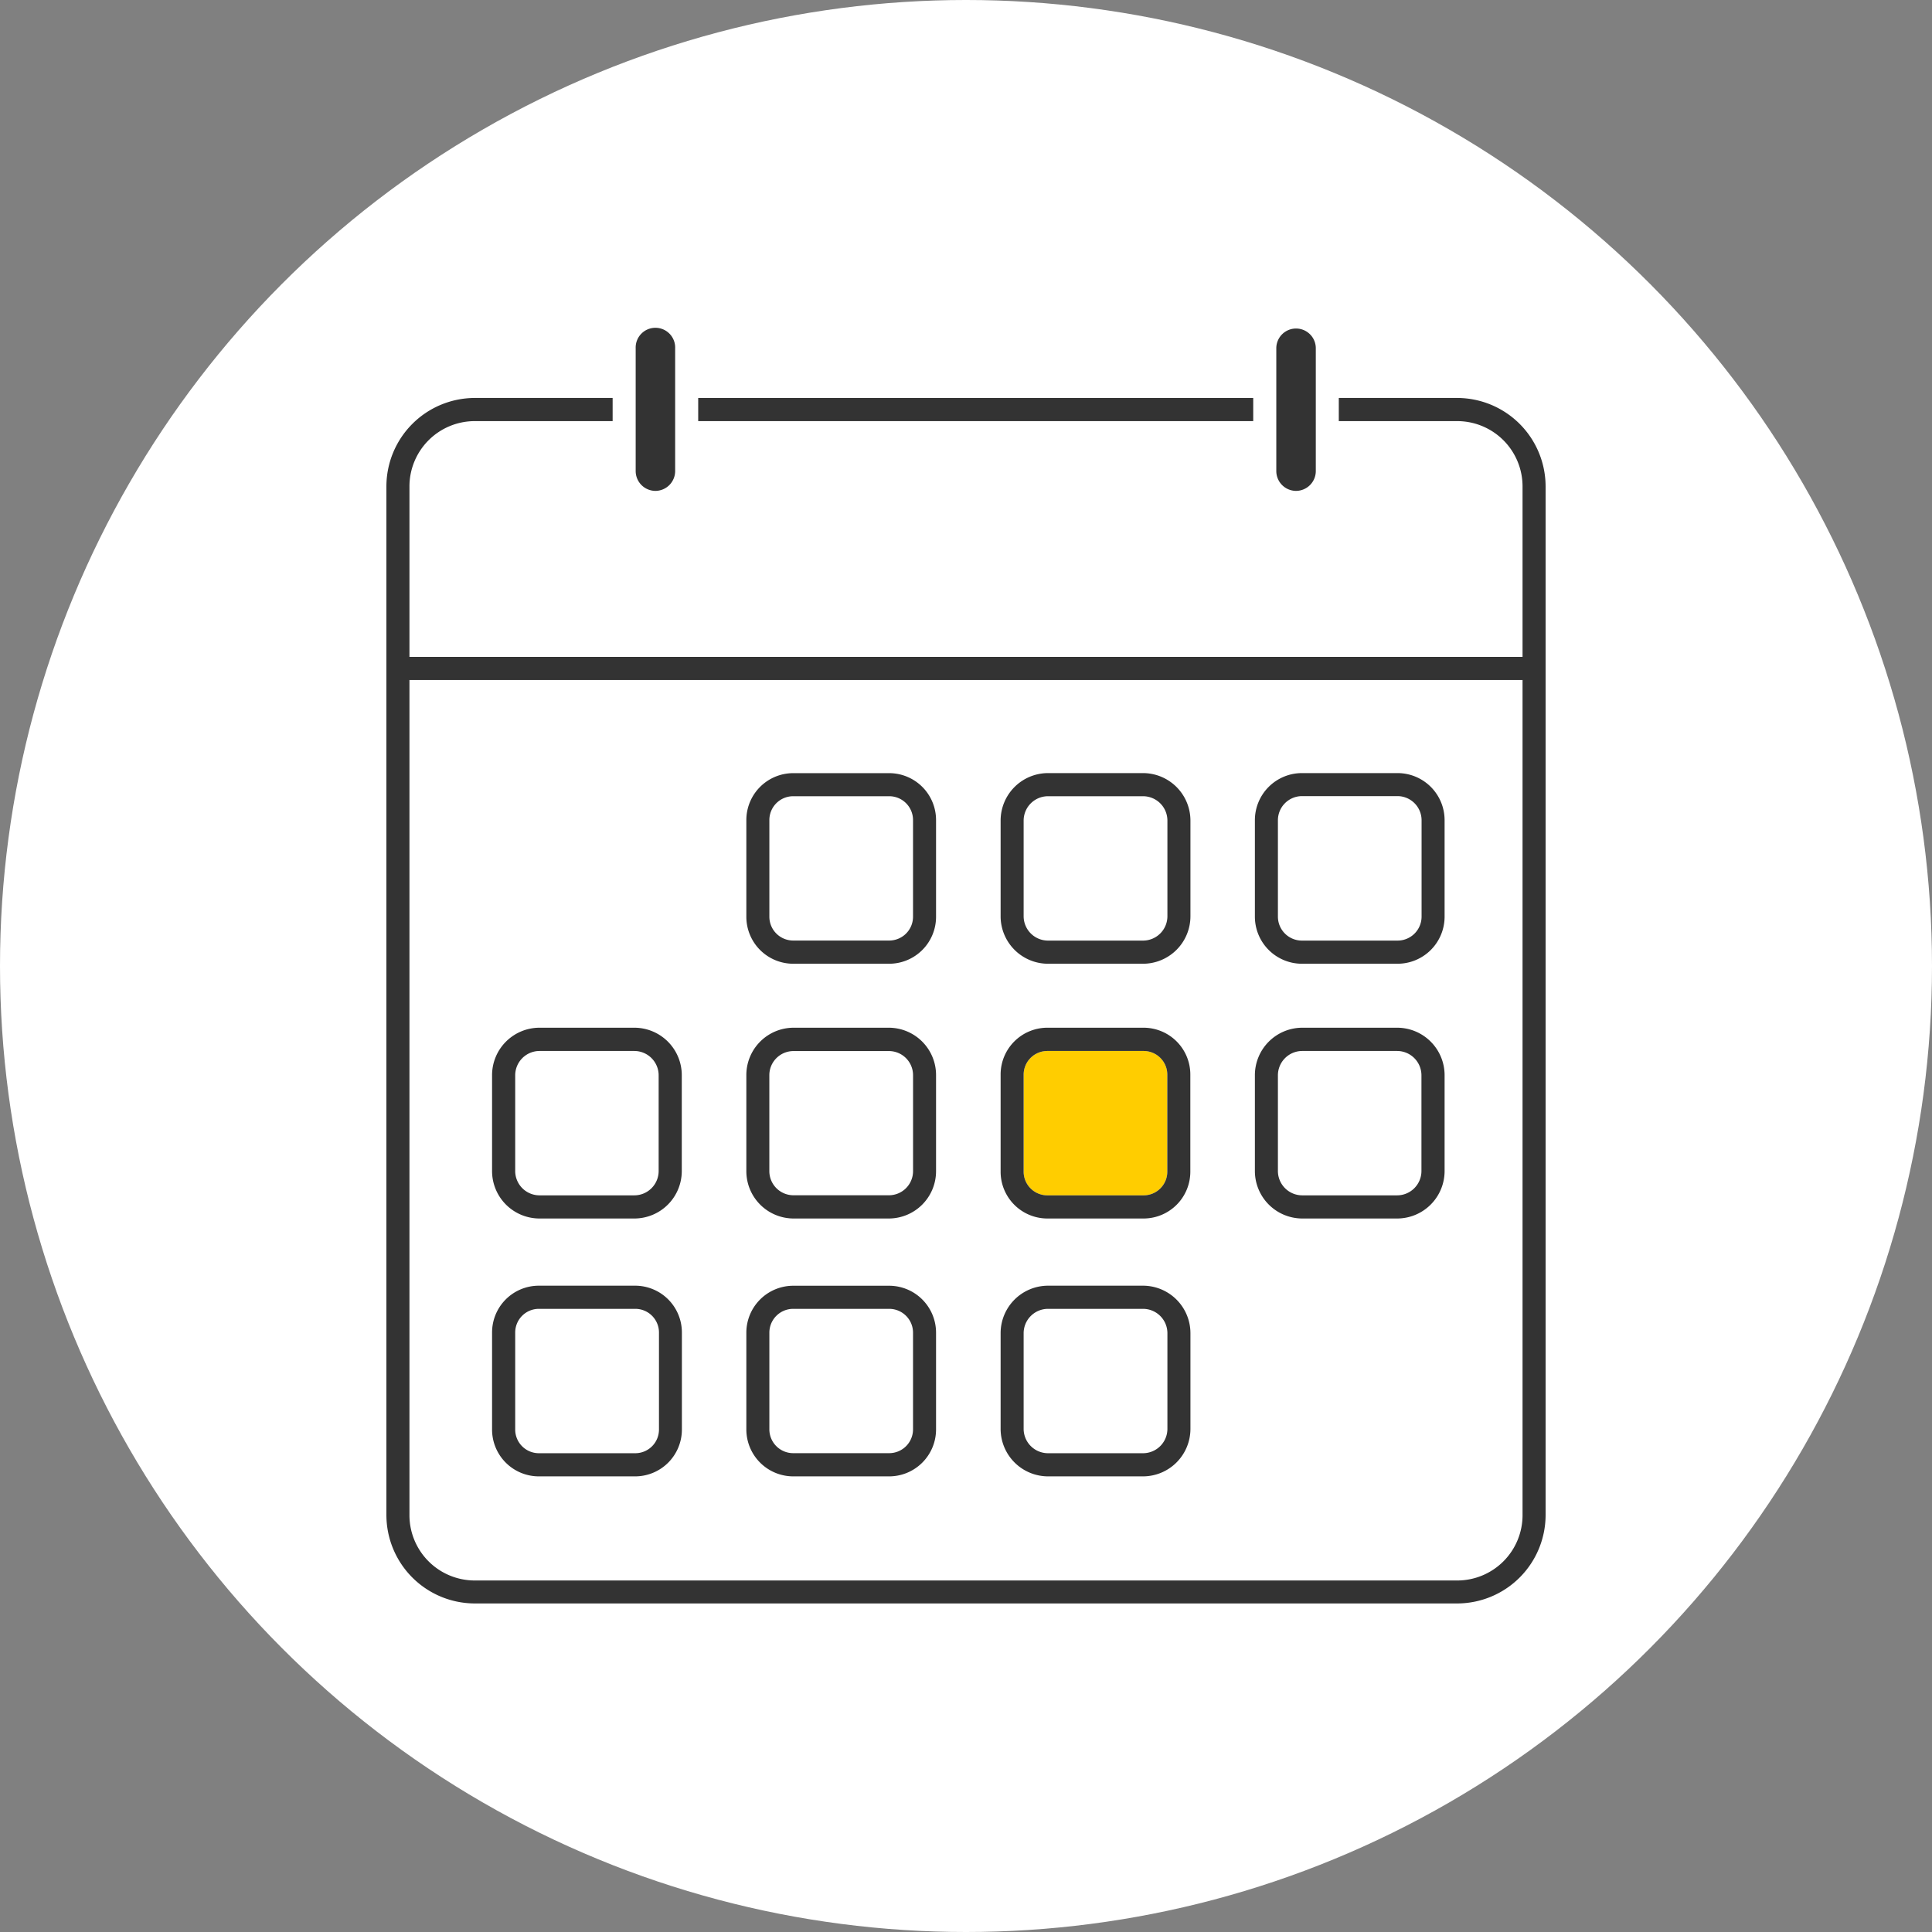 <svg xmlns="http://www.w3.org/2000/svg" viewBox="0 0 720 720"><rect x="0" y="0" width="720" height="720" fill="#808080" stroke="none"/><defs><style>.cls-1{fill:#fff;}.cls-2{fill:none;}.cls-3{fill:#ffcd00;}.cls-4{fill:#333;}</style></defs><g id="Layer_2" data-name="Layer 2"><g id="schedule_icon" data-name="schedule icon"><circle class="cls-1" cx="360" cy="360" r="360"/><g id="schedule_icon-2" data-name="schedule_icon"><path class="cls-2" d="M152.59,564.56A24.35,24.35,0,0,0,176.88,589H543.12a24.35,24.35,0,0,0,24.29-24.41V253.43H152.59ZM467.66,305.69a17.55,17.55,0,0,1,17.49-17.58h35.72a17.55,17.55,0,0,1,17.49,17.58v35.89a17.55,17.55,0,0,1-17.49,17.58H485.15a17.56,17.56,0,0,1-17.49-17.58Zm0,95.07A17.7,17.7,0,0,1,485.29,383h35.44a17.7,17.7,0,0,1,17.63,17.72v35.62a17.7,17.7,0,0,1-17.63,17.72H485.29a17.7,17.7,0,0,1-17.63-17.72ZM372.9,305.83a17.7,17.7,0,0,1,17.64-17.72H426a17.7,17.7,0,0,1,17.64,17.72v35.6A17.7,17.7,0,0,1,426,359.16H390.54a17.7,17.7,0,0,1-17.64-17.73Zm0,94.68A17.44,17.44,0,0,1,390.28,383h35.94a17.44,17.44,0,0,1,17.38,17.47v36.12a17.44,17.44,0,0,1-17.38,17.47H390.28a17.44,17.44,0,0,1-17.38-17.47Zm0,96.36a17.7,17.7,0,0,1,17.64-17.73H426a17.7,17.7,0,0,1,17.64,17.73v35.6A17.71,17.71,0,0,1,426,550.2H390.54a17.71,17.71,0,0,1-17.64-17.73ZM278.14,305.62a17.49,17.49,0,0,1,17.43-17.51h35.84a17.49,17.49,0,0,1,17.43,17.51v36a17.5,17.5,0,0,1-17.43,17.52H295.57a17.5,17.5,0,0,1-17.43-17.52Zm0,95.08A17.64,17.64,0,0,1,295.71,383h35.56a17.64,17.64,0,0,1,17.57,17.66v35.74a17.64,17.64,0,0,1-17.57,17.66H295.71a17.64,17.64,0,0,1-17.57-17.66Zm0,96a17.5,17.5,0,0,1,17.43-17.52h35.84a17.5,17.5,0,0,1,17.43,17.52v36a17.5,17.5,0,0,1-17.43,17.52H295.57a17.5,17.5,0,0,1-17.43-17.52Zm-94.76-95.9A17.69,17.69,0,0,1,201,383h35.46a17.69,17.69,0,0,1,17.62,17.72v35.62a17.69,17.69,0,0,1-17.62,17.72H201a17.69,17.69,0,0,1-17.62-17.72Zm0,95.84a17.43,17.43,0,0,1,17.37-17.46h36a17.43,17.43,0,0,1,17.37,17.46v36.14a17.44,17.44,0,0,1-17.37,17.46h-36a17.44,17.44,0,0,1-17.37-17.46Z"/><path class="cls-3" d="M390.28,445.47h35.94a8.83,8.83,0,0,0,8.8-8.84V400.51a8.83,8.83,0,0,0-8.8-8.84H390.28a8.83,8.83,0,0,0-8.8,8.84v36.12A8.83,8.83,0,0,0,390.28,445.47Z"/><rect class="cls-4" x="260.2" y="148.31" width="206.84" height="8.63"/><path class="cls-4" d="M543.12,148.31H498.93v8.63h44.19a24.35,24.35,0,0,1,24.29,24.41V244.8H152.59V181.35a24.35,24.35,0,0,1,24.29-24.41h51.43v-8.63H176.88a33,33,0,0,0-32.88,33V564.56a33,33,0,0,0,32.88,33H543.12a33,33,0,0,0,32.88-33V181.35A33,33,0,0,0,543.12,148.31Zm24.29,416.25A24.35,24.35,0,0,1,543.12,589H176.88a24.35,24.35,0,0,1-24.29-24.41V253.43H567.41Z"/><path class="cls-4" d="M244.26,182.94a7.4,7.4,0,0,0,7.35-7.4V129.79a7.36,7.36,0,1,0-14.71,0v45.75A7.4,7.4,0,0,0,244.26,182.94Z"/><path class="cls-4" d="M483,182.94a7.4,7.4,0,0,0,7.36-7.4V129.79a7.36,7.36,0,1,0-14.72,0v45.75A7.4,7.4,0,0,0,483,182.94Z"/><path class="cls-4" d="M201,454.1h35.46a17.69,17.69,0,0,0,17.62-17.72V400.76A17.69,17.69,0,0,0,236.46,383H201a17.69,17.69,0,0,0-17.62,17.72v35.62A17.69,17.69,0,0,0,201,454.1Zm-9-53.34a9.08,9.08,0,0,1,9-9.09h35.46a9.08,9.08,0,0,1,9,9.09v35.62a9.08,9.08,0,0,1-9,9.09H201a9.08,9.08,0,0,1-9-9.09Z"/><path class="cls-4" d="M295.57,359.16h35.84a17.5,17.5,0,0,0,17.43-17.52v-36a17.49,17.49,0,0,0-17.43-17.51H295.57a17.49,17.49,0,0,0-17.43,17.51v36A17.5,17.5,0,0,0,295.57,359.16Zm-8.85-53.54a8.88,8.88,0,0,1,8.85-8.89h35.84a8.88,8.88,0,0,1,8.85,8.89v36a8.88,8.88,0,0,1-8.85,8.89H295.57a8.88,8.88,0,0,1-8.85-8.89Z"/><path class="cls-4" d="M295.71,454.1h35.56a17.64,17.64,0,0,0,17.57-17.66V400.7A17.64,17.64,0,0,0,331.27,383H295.71a17.64,17.64,0,0,0-17.57,17.66v35.74A17.64,17.64,0,0,0,295.71,454.1Zm-9-53.4a9,9,0,0,1,9-9h35.56a9,9,0,0,1,9,9v35.74a9,9,0,0,1-9,9H295.71a9,9,0,0,1-9-9Z"/><path class="cls-4" d="M390.54,359.16H426a17.7,17.7,0,0,0,17.64-17.73v-35.6A17.7,17.7,0,0,0,426,288.11H390.54a17.7,17.7,0,0,0-17.64,17.72v35.6A17.7,17.7,0,0,0,390.54,359.16Zm-9.06-53.33a9.09,9.09,0,0,1,9.06-9.1H426a9.09,9.09,0,0,1,9.06,9.1v35.6a9.09,9.09,0,0,1-9.06,9.1H390.54a9.09,9.09,0,0,1-9.06-9.1Z"/><path class="cls-4" d="M390.28,454.1h35.94a17.44,17.44,0,0,0,17.38-17.47V400.51A17.44,17.44,0,0,0,426.22,383H390.28a17.44,17.44,0,0,0-17.38,17.47v36.12A17.44,17.44,0,0,0,390.28,454.1Zm-8.8-53.59a8.83,8.83,0,0,1,8.8-8.84h35.94a8.83,8.83,0,0,1,8.8,8.84v36.12a8.83,8.83,0,0,1-8.8,8.84H390.28a8.83,8.83,0,0,1-8.8-8.84Z"/><path class="cls-4" d="M485.15,359.16h35.72a17.55,17.55,0,0,0,17.49-17.58V305.69a17.55,17.55,0,0,0-17.49-17.58H485.15a17.55,17.55,0,0,0-17.49,17.58v35.89A17.56,17.56,0,0,0,485.15,359.16Zm-8.91-53.47a9,9,0,0,1,8.91-9h35.72a9,9,0,0,1,8.91,9v35.89a8.94,8.94,0,0,1-8.91,8.95H485.15a8.94,8.94,0,0,1-8.91-8.95Z"/><path class="cls-4" d="M485.29,454.1h35.44a17.7,17.7,0,0,0,17.63-17.72V400.76A17.7,17.7,0,0,0,520.73,383H485.29a17.7,17.7,0,0,0-17.63,17.72v35.62A17.7,17.7,0,0,0,485.29,454.1Zm-9.05-53.34a9.08,9.08,0,0,1,9.05-9.09h35.44a9.08,9.08,0,0,1,9,9.09v35.62a9.08,9.08,0,0,1-9,9.09H485.29a9.08,9.08,0,0,1-9.05-9.09Z"/><path class="cls-4" d="M200.75,550.2h36a17.44,17.44,0,0,0,17.37-17.46V496.6a17.43,17.43,0,0,0-17.37-17.46h-36a17.43,17.43,0,0,0-17.37,17.46v36.14A17.44,17.44,0,0,0,200.75,550.2ZM192,496.6a8.82,8.82,0,0,1,8.79-8.83h36a8.82,8.82,0,0,1,8.79,8.83v36.14a8.82,8.82,0,0,1-8.79,8.83h-36a8.82,8.82,0,0,1-8.79-8.83Z"/><path class="cls-4" d="M295.57,550.2h35.84a17.5,17.5,0,0,0,17.43-17.52v-36a17.5,17.5,0,0,0-17.43-17.52H295.57a17.5,17.5,0,0,0-17.43,17.52v36A17.5,17.5,0,0,0,295.57,550.2Zm-8.85-53.54a8.88,8.88,0,0,1,8.85-8.89h35.84a8.88,8.88,0,0,1,8.85,8.89v36a8.88,8.88,0,0,1-8.85,8.89H295.57a8.88,8.88,0,0,1-8.85-8.89Z"/><path class="cls-4" d="M390.54,550.2H426a17.71,17.71,0,0,0,17.64-17.73v-35.6A17.7,17.7,0,0,0,426,479.14H390.54a17.7,17.7,0,0,0-17.64,17.73v35.6A17.71,17.71,0,0,0,390.54,550.2Zm-9.06-53.33a9.09,9.09,0,0,1,9.06-9.1H426a9.09,9.09,0,0,1,9.06,9.1v35.6a9.09,9.09,0,0,1-9.06,9.1H390.54a9.09,9.09,0,0,1-9.06-9.1Z"/></g></g></g></svg>